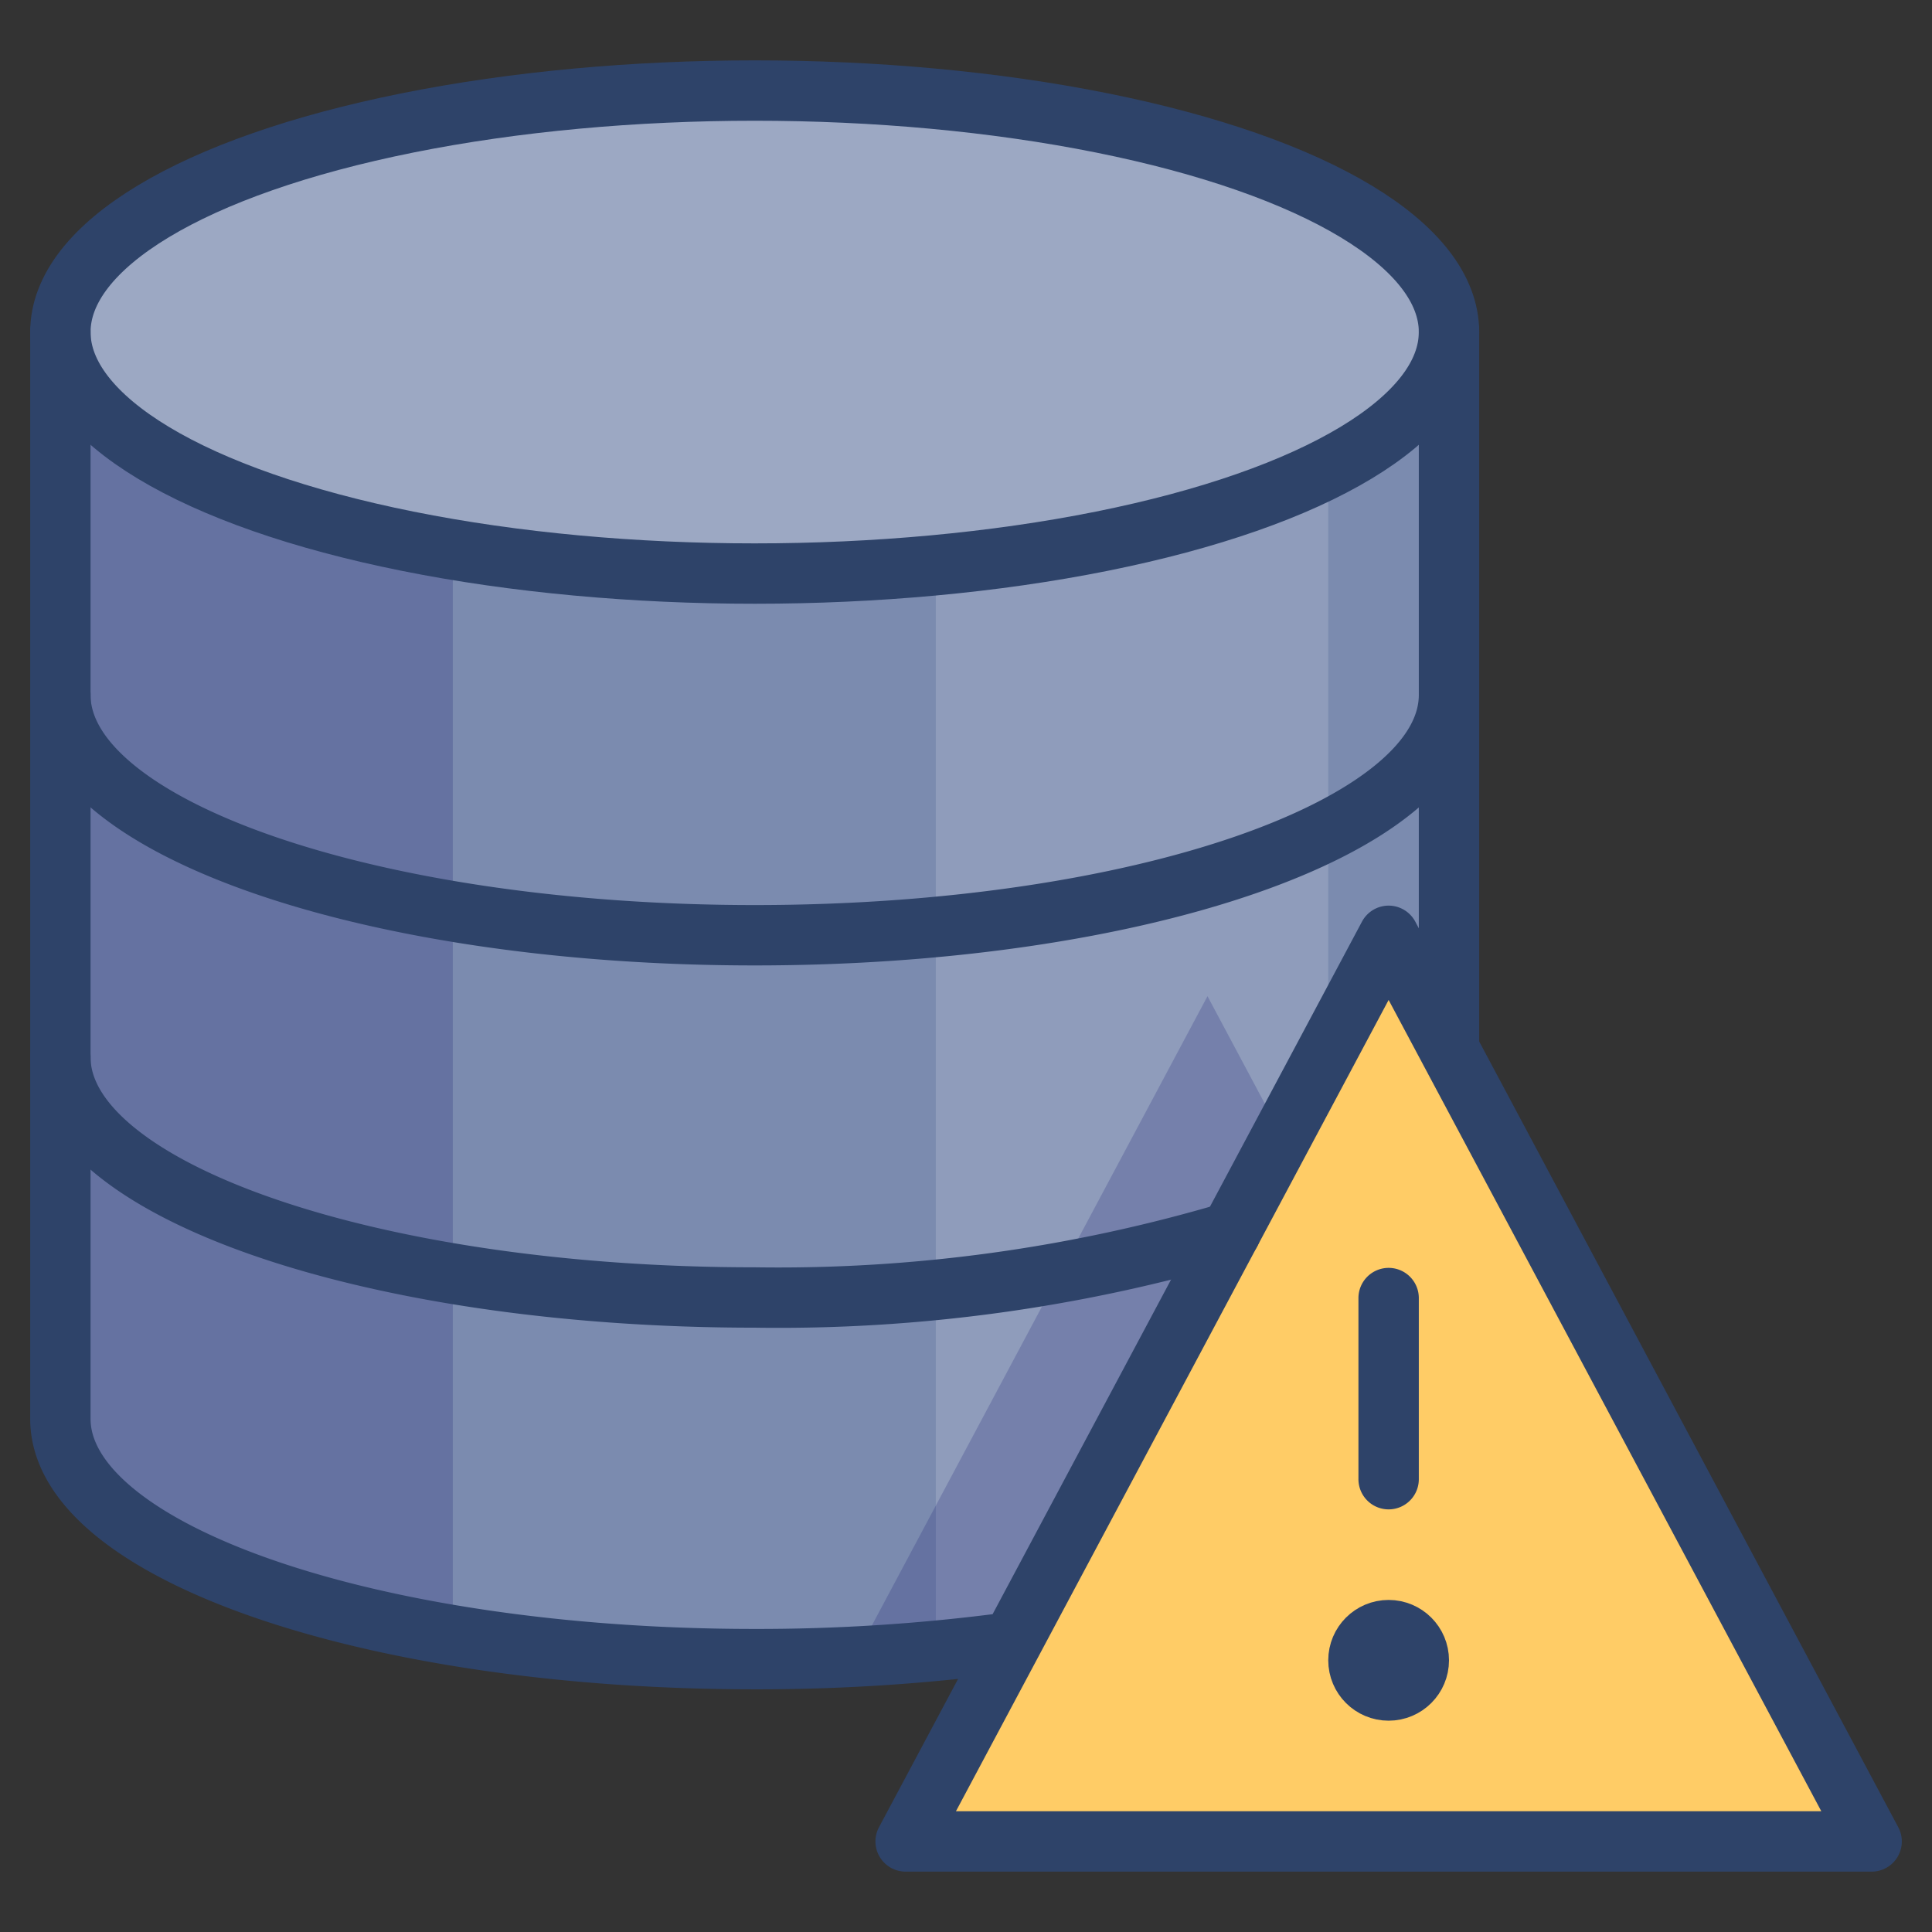 <svg viewBox="0 0 64 64" xmlns="http://www.w3.org/2000/svg" aria-labelledby="title" aria-describedby="desc"><rect x="0" y="0" width="64" height="64" fill="#333333" stroke="none"/><path fill="#7b8baf" d="M48 11c-.061-4-10.332-7.98-23-7.98C12.3 3.02 2 6.582 2 11v36c0 4.4 10.3 7.961 23 7.961a56.76 56.76 0 0 0 13.371-1.484L48 49V11z" data-name="layer2"/><ellipse opacity=".25" fill="#fff" ry="8" rx="23" cy="11" cx="25" data-name="opacity"/><path opacity=".18" fill="#000064" d="M2 11v36c0 3.156 5.307 5.883 13 7.171V18.206C7.307 16.912 2 14.171 2 11z" data-name="opacity"/><path opacity=".15" fill="#fff" d="M31 18.723v35.958a50.455 50.455 0 0 0 7.371-1.2L44 50.859V15.508a37.791 37.791 0 0 1-13 3.215z" data-name="opacity"/><path opacity=".18" fill="#000064" d="M48 49v-1l-8-15-11.666 21.874a53.509 53.509 0 0 0 10.037-1.4z" data-name="opacity"/><path d="M30 61l16-30 16 30H30z" fill="#fc6" data-name="layer1"/><ellipse stroke-width="2" stroke-linejoin="round" stroke-linecap="round" stroke="#2e4369" fill="none" ry="8" rx="23" cy="11" cx="25" data-name="stroke"/><path d="M48 34.612V10.963m0 12.057c0 4.4-10.3 7.961-23 7.961S2 27.416 2 23.02m38.766 17.796A52.715 52.715 0 0 1 25 42.981c-12.7 0-23-3.565-23-7.961" stroke-width="2" stroke-linejoin="round" stroke-linecap="round" stroke="#2e4369" fill="none" data-name="stroke"/><path stroke-width="2" stroke-linejoin="round" stroke-linecap="round" stroke="#2e4369" fill="none" d="M33.08 54.455a63.143 63.143 0 0 1-8.08.506C12.3 54.961 2 51.4 2 47V11m28 50l16-30 16 30H30zm16-18v6" data-name="stroke"/><circle stroke-width="2" stroke-linejoin="round" stroke-linecap="round" stroke="#2e4369" fill="none" r="1" cy="55" cx="46" data-name="stroke"/></svg>